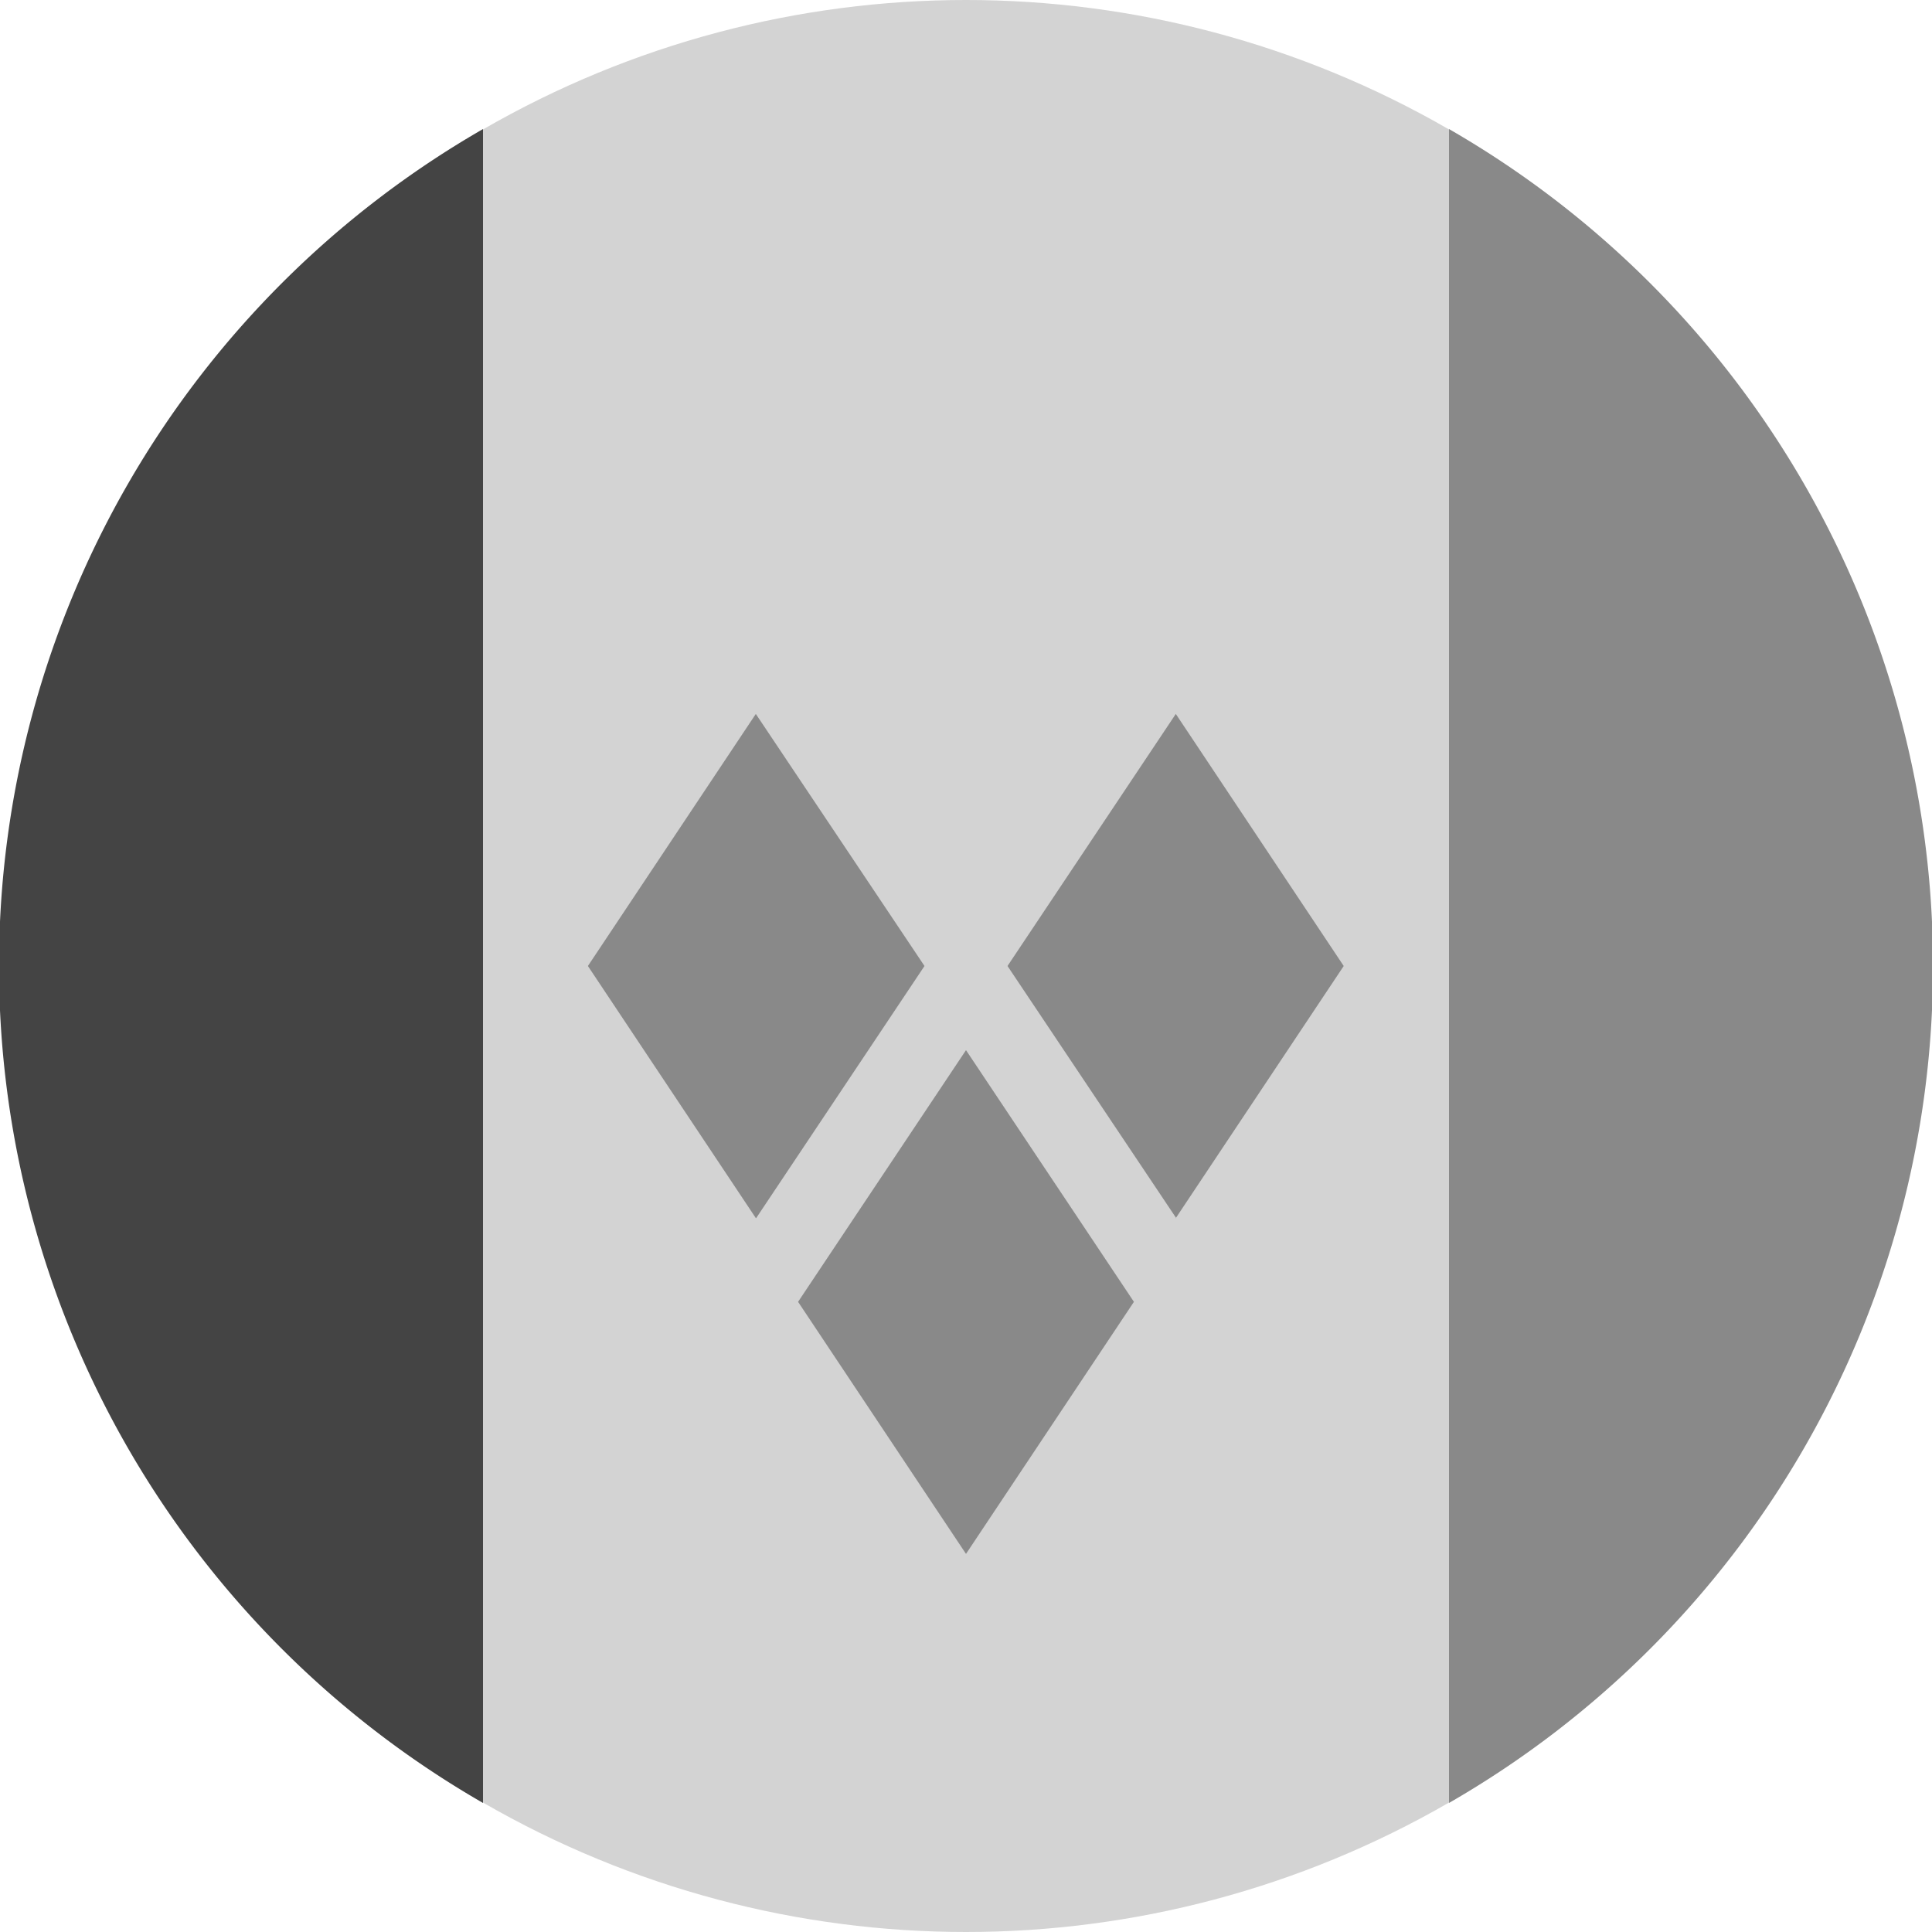 <?xml version='1.0' encoding='UTF-8'?>
<svg xmlns="http://www.w3.org/2000/svg" width="512" height="512" fill="none">
  <circle cx="256" cy="256" r="256" fill="#d3d3d3"/>
  <path fill="#898989" fill-rule="evenodd" d="M384 477.8a255.9 255.9 0 0 0 0-443.6v443.6Z" clip-rule="evenodd"/>
  <path fill="#444444" fill-rule="evenodd" d="M128 34.2v443.6a255.9 255.9 0 0 1 0-443.6Z" clip-rule="evenodd"/>
  <path fill="#898989" d="M200.3 322.8 155.8 256l44.5-66.8L245 256l-44.6 66.8Zm111.4 0L267 256l44.6-66.8 44.5 66.8-44.5 66.8Zm-55.7 89L211.5 345l44.5-66.7 44.5 66.7-44.5 66.8Z"/>
</svg>

